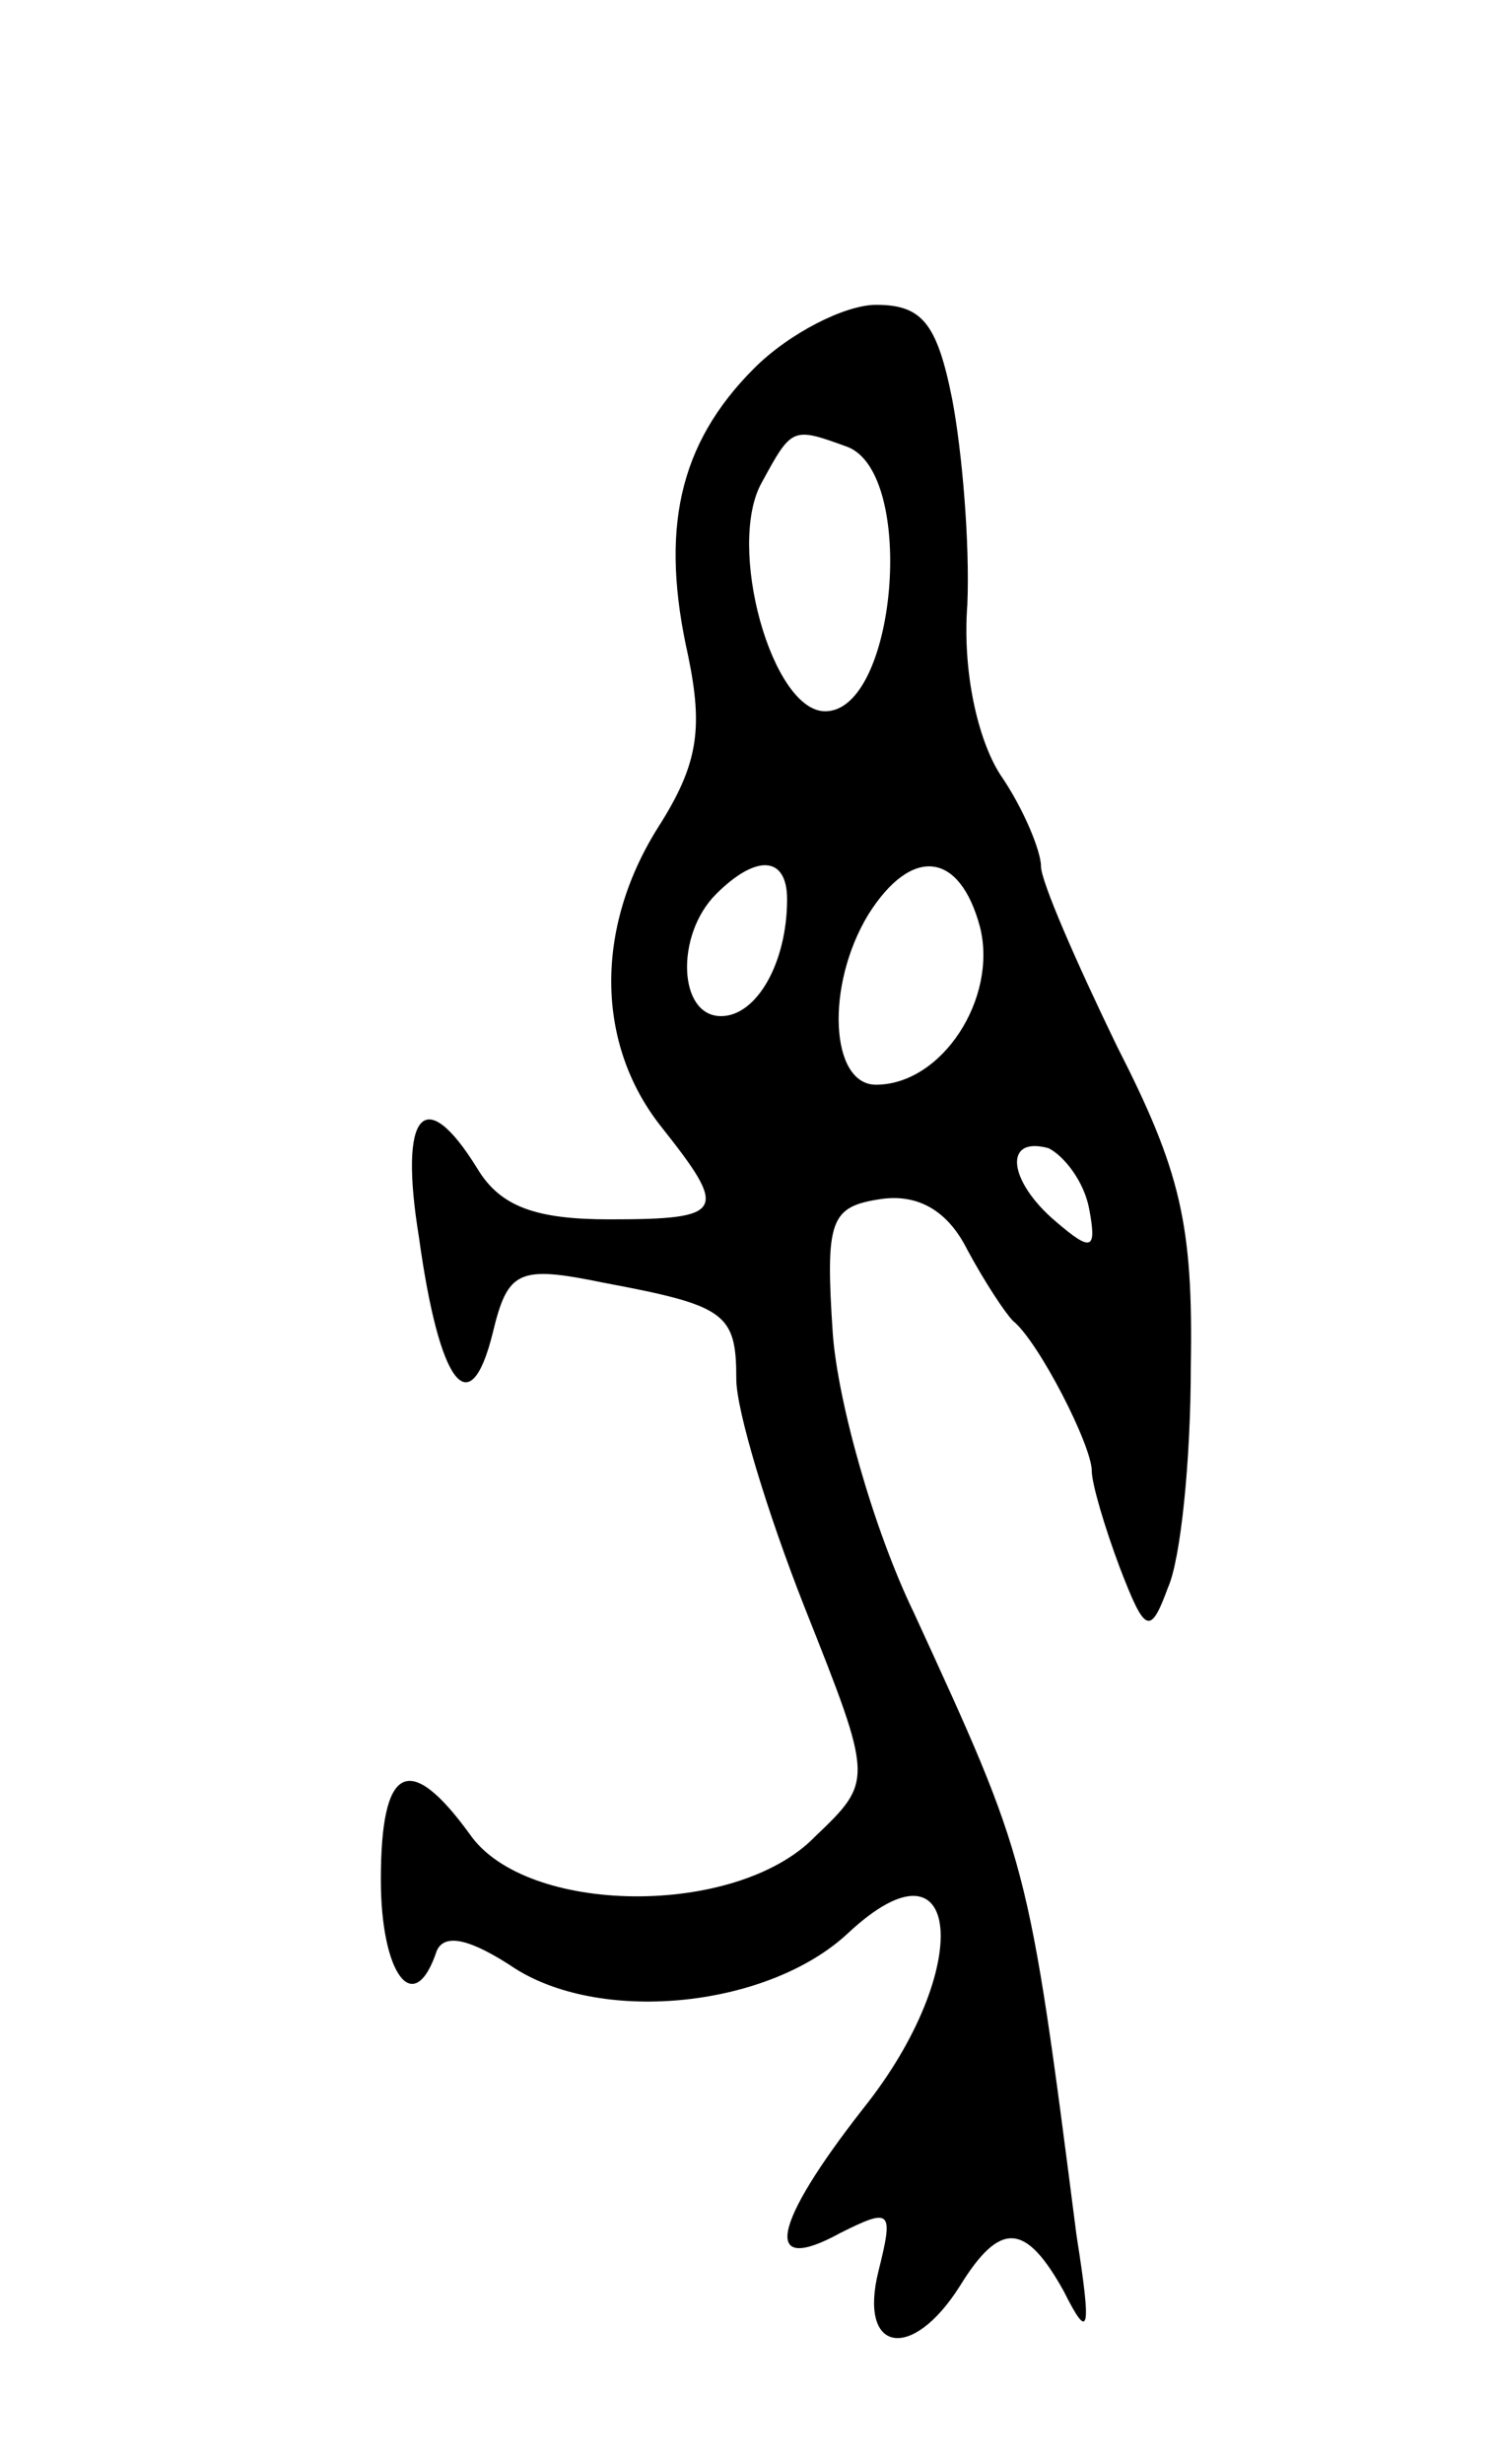 <svg version="1.0" xmlns="http://www.w3.org/2000/svg"
 width="59pt" height="97pt" viewBox="0 0 59 97"
 preserveAspectRatio="xMidYMid meet">
<g transform="translate(0,97) scale(0.1,-0.1)"
fill="#000000" stroke="none">
<path d="M297 825 c-30 -30 -37 -64 -26 -113 6 -29 4 -43 -12 -68 -25 -40 -24
-85 1 -117 27 -34 26 -37 -20 -37 -29 0 -43 5 -52 20 -21 34 -31 22 -23 -27 8
-58 20 -74 29 -38 6 25 10 27 44 20 48 -9 52 -12 52 -38 0 -12 12 -52 27 -90
27 -68 27 -68 4 -90 -31 -32 -114 -31 -136 1 -24 33 -35 27 -35 -18 0 -37 13
-55 22 -28 3 7 13 5 31 -7 35 -22 100 -15 131 14 45 42 50 -14 6 -69 -36 -46
-40 -66 -9 -49 20 10 21 9 15 -15 -8 -32 13 -36 32 -6 16 26 26 25 41 -2 10
-20 11 -16 5 22 -19 148 -19 147 -64 245 -16 33 -30 83 -32 110 -3 45 -1 50
19 53 14 2 26 -4 34 -20 7 -13 15 -25 18 -28 10 -8 31 -49 31 -59 0 -5 5 -22
11 -38 10 -26 12 -27 19 -8 5 11 9 50 9 87 1 56 -4 77 -29 126 -16 33 -30 65
-30 71 0 6 -7 23 -16 36 -9 14 -15 41 -13 67 1 24 -2 60 -6 81 -6 30 -12 37
-30 37 -12 0 -34 -11 -48 -25z m37 -31 c27 -11 19 -104 -9 -104 -21 0 -39 65
-25 90 12 22 12 22 34 14z m-24 -178 c0 -25 -12 -46 -26 -46 -17 0 -18 32 -2
48 16 16 28 15 28 -2z m76 -11 c7 -28 -15 -62 -41 -62 -18 0 -20 39 -3 67 17
27 36 25 44 -5z m43 -111 c3 -16 1 -17 -13 -5 -19 16 -21 34 -3 29 6 -3 14
-13 16 -24z"/>
</g>
</svg>
